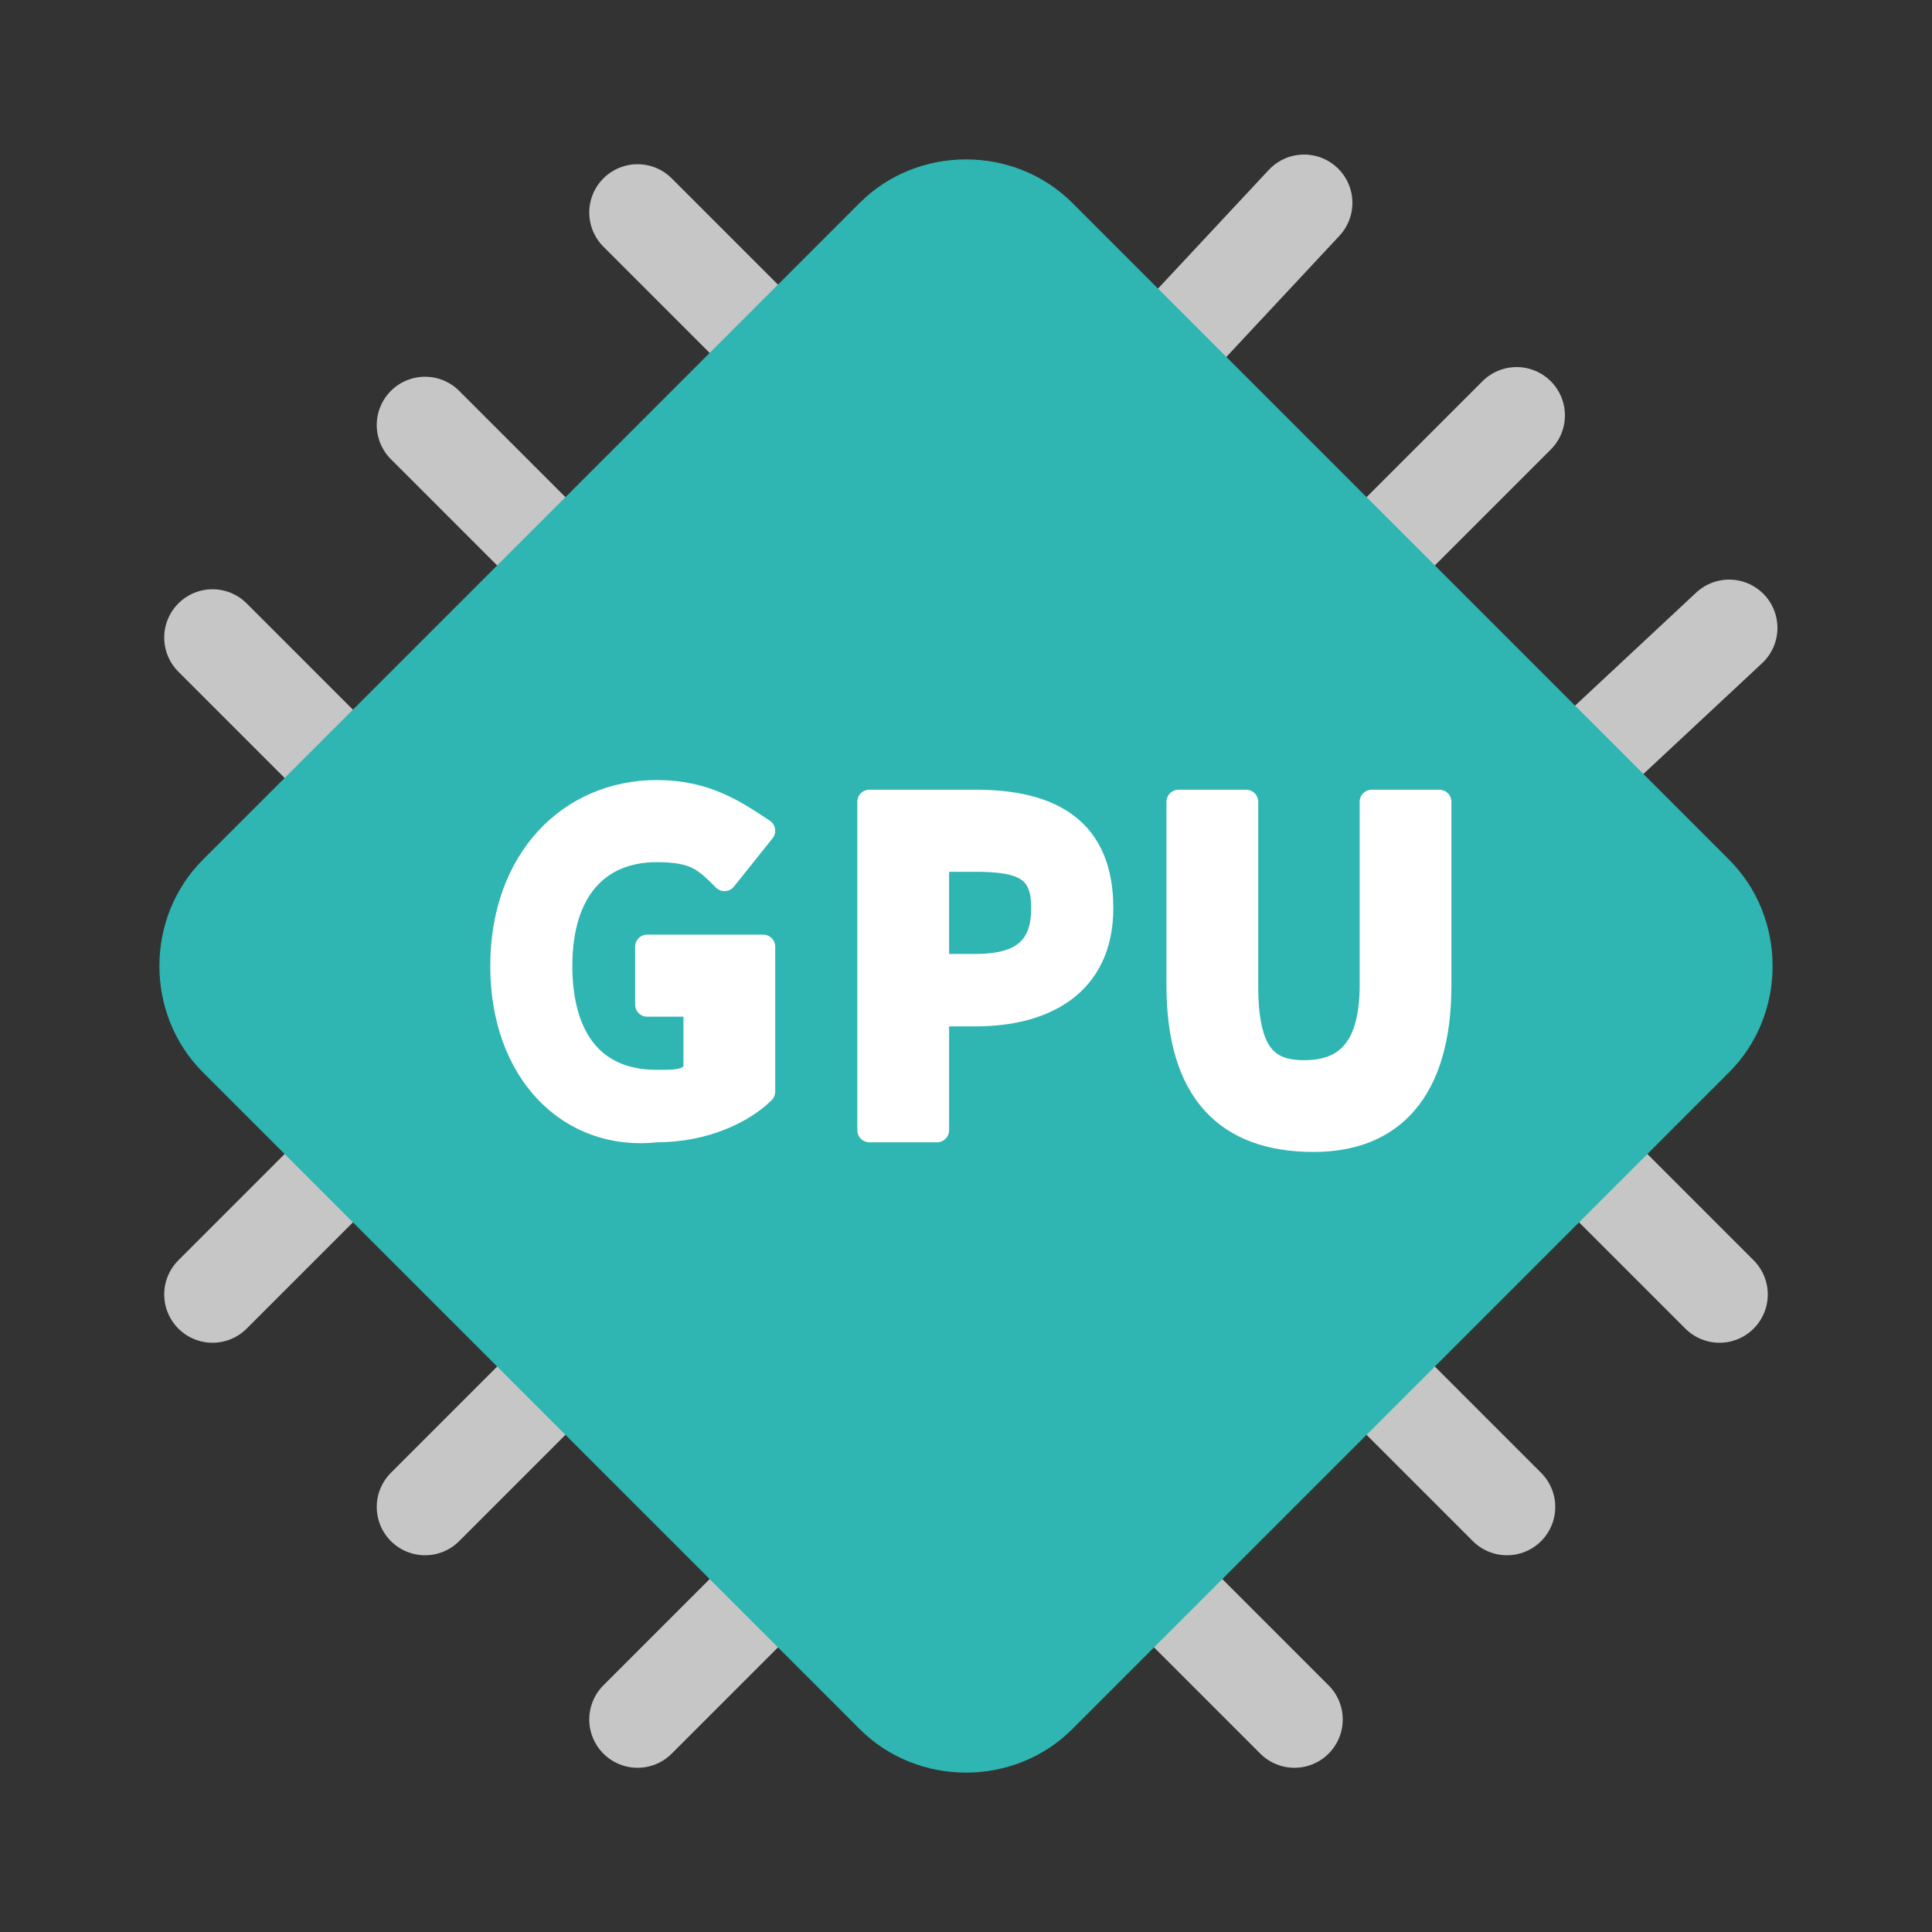 <?xml version="1.0" encoding="utf-8"?>
<!-- Generator: Adobe Illustrator 26.0.3, SVG Export Plug-In . SVG Version: 6.00 Build 0)  -->
<svg version="1.1" id="Layer_1" xmlns="http://www.w3.org/2000/svg" xmlns:xlink="http://www.w3.org/1999/xlink" x="0px" y="0px"
	 viewBox="0 0 20 20" style="enable-background:new 0 0 20 20;" xml:space="preserve">
<rect x="0" y="0" width="20" height="20" fill="#333333" stroke="none"/>
<style type="text/css">
	.st0{fill:none;stroke:#C6C6C6;stroke-linecap:round;stroke-linejoin:round;stroke-miterlimit:10;}
	.st1{fill:none;}
	.st2{fill:#2FB5B2;}
	.st3{fill:#FFFFFF;stroke:#FFFFFF;stroke-width:0.25;stroke-linejoin:round;stroke-miterlimit:10;}
</style>
<g>
	<line class="st0" x1="13.5" y1="2.1" x2="12.1" y2="3.6"/>
	<line class="st0" x1="15.7" y1="4.3" x2="14.2" y2="5.8"/>
	<line class="st0" x1="17.9" y1="6.5" x2="16.4" y2="7.9"/>
</g>
<g>
	<line class="st0" x1="2.2" y1="6.6" x2="3.7" y2="8.1"/>
	<line class="st0" x1="4.4" y1="4.4" x2="5.9" y2="5.9"/>
	<line class="st0" x1="6.6" y1="2.2" x2="8.1" y2="3.7"/>
</g>
<g>
	<line class="st0" x1="6.6" y1="17.8" x2="8.1" y2="16.3"/>
	<line class="st0" x1="4.4" y1="15.6" x2="5.9" y2="14.1"/>
	<line class="st0" x1="2.2" y1="13.4" x2="3.7" y2="11.9"/>
</g>
<g>
	<line class="st0" x1="17.8" y1="13.4" x2="16.3" y2="11.9"/>
	<line class="st0" x1="15.6" y1="15.6" x2="14.1" y2="14.1"/>
	<line class="st0" x1="13.4" y1="17.8" x2="11.9" y2="16.3"/>
</g>
<rect class="st1" width="20" height="20"/>
<path class="st2" d="M8.9,17.9l-6.8-6.8c-0.6-0.6-0.6-1.6,0-2.2l6.8-6.8c0.6-0.6,1.6-0.6,2.2,0l6.8,6.8c0.6,0.6,0.6,1.6,0,2.2
	l-6.8,6.8C10.5,18.5,9.5,18.5,8.9,17.9z"/>
<g>
	<path class="st3" d="M5.2,10c0-1.1,0.7-1.8,1.6-1.8c0.5,0,0.8,0.2,1.1,0.4L7.5,9.1C7.3,8.9,7.2,8.8,6.8,8.8c-0.6,0-1,0.4-1,1.2
		c0,0.7,0.3,1.2,1,1.2c0.2,0,0.3,0,0.4-0.1v-0.7H6.7V9.8h1.2v1.5c-0.2,0.2-0.6,0.4-1.1,0.4C5.9,11.8,5.2,11.1,5.2,10z"/>
	<path class="st3" d="M9,8.3h1.1c0.8,0,1.3,0.3,1.3,1.1c0,0.8-0.6,1.1-1.3,1.1H9.7v1.2H9V8.3z M10.1,10c0.5,0,0.7-0.2,0.7-0.6
		c0-0.4-0.2-0.5-0.7-0.5H9.7V10H10.1z"/>
	<path class="st3" d="M12.2,10.2V8.3h0.7v1.9c0,0.7,0.2,0.9,0.6,0.9c0.4,0,0.7-0.2,0.7-0.9V8.3h0.7v1.9c0,1.1-0.5,1.6-1.3,1.6
		C12.7,11.8,12.2,11.3,12.2,10.2z"/>
</g>
</svg>
